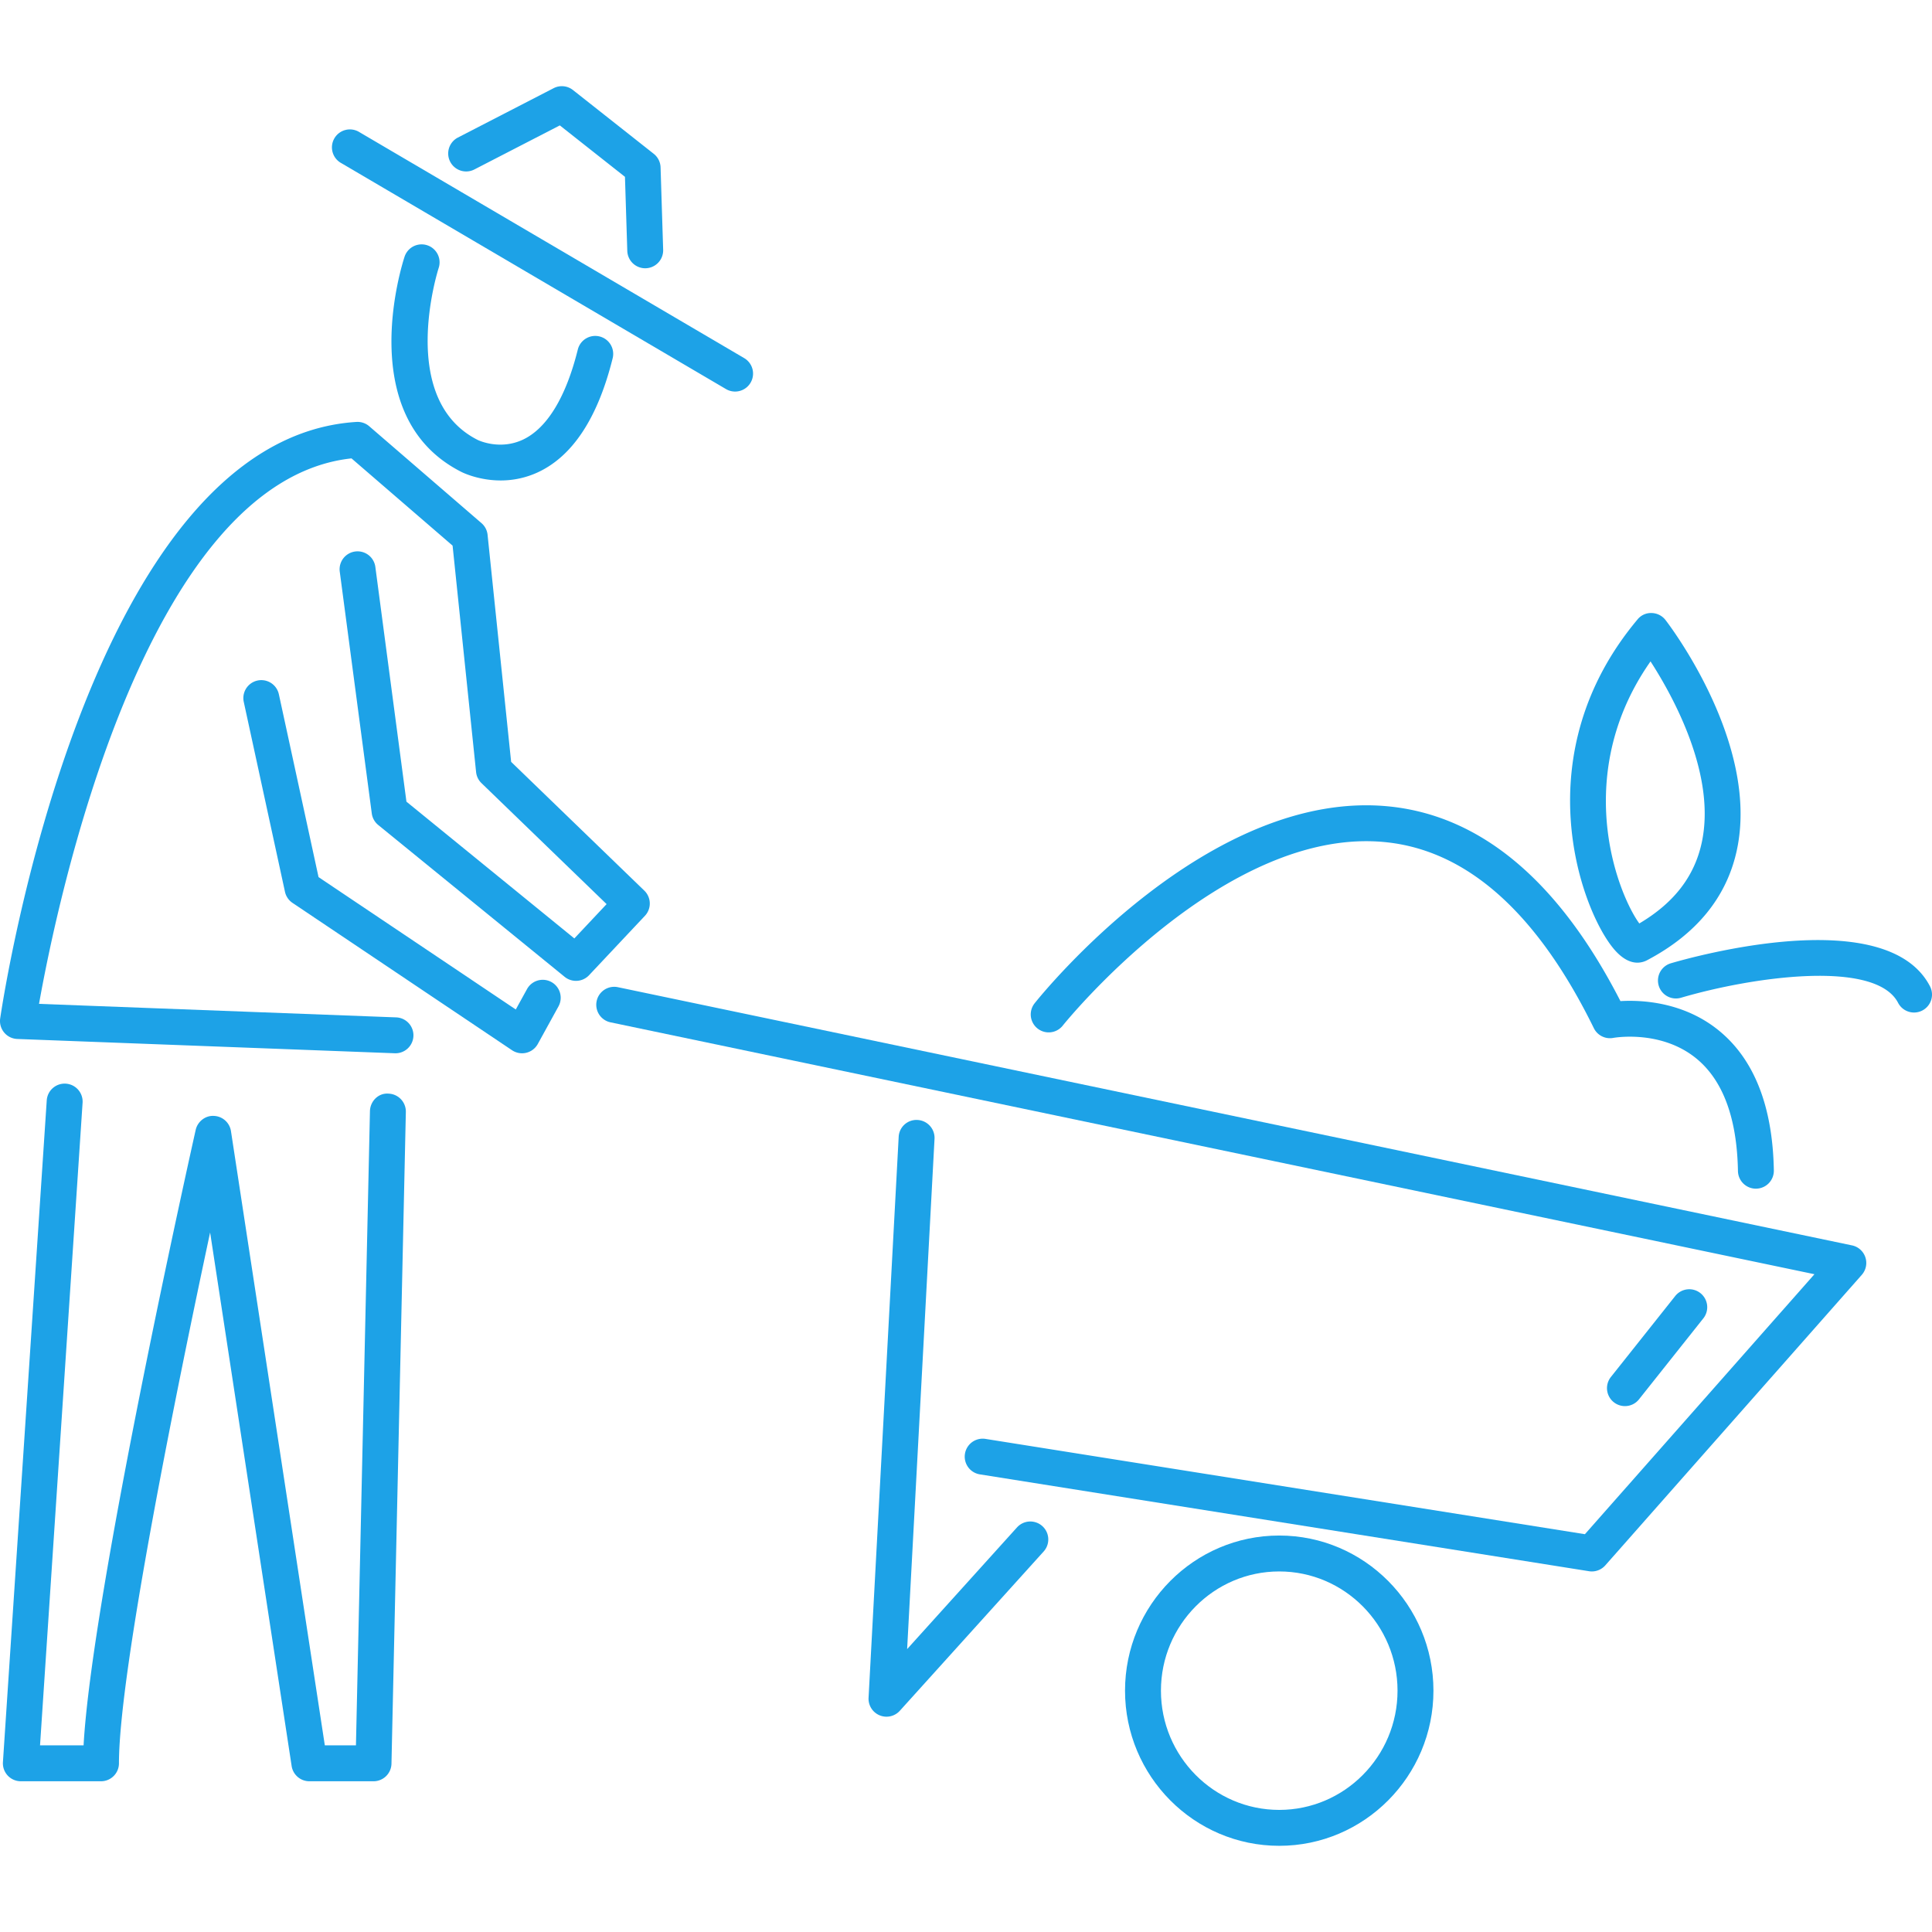 <svg fill="#1da2e7" data-bbox="32.751 39.154 134.5 122.5" viewBox="32.751 39.154 134.5 122.5" height="200" width="200" xmlns="http://www.w3.org/2000/svg">
    <g>
        <path d="M143.569 142.553c-.065 0-.131-.005-.196-.016l-42.407-6.742a1.25 1.25 0 1 1 .393-2.469l41.729 6.634 15.979-18.099-83.827-17.538a1.25 1.25 0 0 1 .511-2.447l85.931 17.978a1.25 1.25 0 0 1 .681 2.051l-17.856 20.225c-.24.271-.583.423-.938.423z" />
        <path d="M94.465 152.665a1.25 1.25 0 0 1-1.247-1.317l2.096-39.044a1.238 1.238 0 0 1 1.315-1.181 1.25 1.25 0 0 1 1.181 1.315l-1.907 35.521 7.648-8.471a1.25 1.25 0 0 1 1.856 1.676l-10.014 11.09a1.252 1.252 0 0 1-.928.411z" />
        <path d="M58.754 157.16H54.29a1.25 1.25 0 0 1-1.236-1.061l-5.675-37.145c-2.249 10.522-6.347 30.575-6.347 36.956 0 .69-.56 1.25-1.25 1.25h-5.58a1.25 1.25 0 0 1-1.247-1.333l3.05-46.067a1.25 1.25 0 0 1 2.495.165l-2.962 44.735h3.032c.576-10.518 7.498-41.476 7.804-42.844.132-.586.672-1.009 1.263-.976a1.25 1.25 0 0 1 1.193 1.06l6.534 42.759h2.167l.975-44.148c.015-.69.584-1.273 1.277-1.222a1.25 1.25 0 0 1 1.222 1.277l-1.001 45.372a1.25 1.25 0 0 1-1.25 1.222z" />
        <path d="M121.807 161.654c-5.919 0-10.735-4.845-10.735-10.8 0-5.956 4.816-10.801 10.735-10.801 5.92 0 10.736 4.845 10.736 10.801 0 5.955-4.816 10.8-10.736 10.8zm0-19.101c-4.541 0-8.235 3.724-8.235 8.301s3.694 8.3 8.235 8.3 8.236-3.724 8.236-8.3c0-4.577-3.695-8.301-8.236-8.301z" />
        <path d="M60.286 106.48l-.048-.001-26.285-.995a1.25 1.25 0 0 1-1.189-1.43c.242-1.647 6.145-40.352 24.797-41.526.328-.021.647.087.896.301l7.812 6.742c.241.208.394.5.426.817l1.64 15.804 9.271 8.964a1.25 1.25 0 0 1 .042 1.755l-3.888 4.134a1.25 1.25 0 0 1-1.7.113l-12.977-10.57a1.25 1.25 0 0 1-.45-.805l-2.232-16.854a1.25 1.25 0 0 1 2.478-.328l2.167 16.362 11.689 9.522 2.246-2.389-8.711-8.423a1.25 1.25 0 0 1-.375-.77l-1.636-15.764-7.038-6.074c-14.464 1.566-20.546 31.183-21.753 37.975l24.865.941a1.25 1.25 0 0 1-.047 2.499z" />
        <path d="M69.094 106.48c-.246 0-.489-.073-.697-.212L53.115 96.011a1.253 1.253 0 0 1-.525-.773l-2.869-13.22a1.25 1.25 0 0 1 2.444-.53l2.762 12.728 13.731 9.216.782-1.42a1.25 1.25 0 0 1 2.19 1.206l-1.44 2.616a1.25 1.25 0 0 1-1.096.646z" />
        <path d="M67.606 66.602c-1.538 0-2.653-.553-2.722-.588-7.568-3.81-4.119-14.535-3.968-14.99a1.25 1.25 0 0 1 2.374.785c-.03.091-2.923 9.133 2.723 11.975.057.028 1.537.728 3.138-.021 1.678-.786 3-2.955 3.825-6.274a1.25 1.25 0 1 1 2.427.603c-1.035 4.165-2.799 6.843-5.244 7.959a6.138 6.138 0 0 1-2.553.551z" />
        <path d="M83.926 60.413c-.215 0-.433-.055-.632-.172L56.51 44.51a1.25 1.25 0 1 1 1.265-2.155l26.784 15.73a1.25 1.25 0 0 1-.633 2.328z" />
        <path d="M77.67 51.83a1.25 1.25 0 0 1-1.249-1.211l-.162-5.155-4.535-3.58-5.948 3.067a1.249 1.249 0 1 1-1.146-2.222l6.663-3.436a1.248 1.248 0 0 1 1.347.13l5.623 4.439c.29.229.463.573.475.942l.18 5.736a1.25 1.25 0 0 1-1.21 1.289l-.038.001z" />
        <path d="M154.992 115.906c-.68 0-1.237-.545-1.25-1.228-.066-3.69-1.046-6.33-2.913-7.848-2.479-2.014-5.733-1.426-5.765-1.421a1.249 1.249 0 0 1-1.355-.678c-3.911-7.972-8.757-12.325-14.406-12.938-11.283-1.234-22.456 12.621-22.567 12.761a1.249 1.249 0 1 1-1.956-1.556c.49-.616 12.151-15.062 24.793-13.69 6.359.691 11.735 5.244 15.988 13.54 1.479-.087 4.397.053 6.845 2.043 2.464 2.004 3.754 5.281 3.835 9.742a1.25 1.25 0 0 1-1.228 1.272l-.021.001z" />
        <path d="M145.874 131.043a1.25 1.25 0 0 1-.978-2.027l4.464-5.618a1.25 1.25 0 1 1 1.957 1.555l-4.464 5.618a1.244 1.244 0 0 1-.979.472z" />
        <path d="M146.743 100.172c-.462 0-1.057-.228-1.712-1.039-2.283-2.829-6.117-13.499 1.719-22.855a1.2 1.2 0 0 1 .983-.447c.378.008.733.186.964.485.269.348 6.577 8.611 4.964 16.04-.709 3.265-2.811 5.838-6.249 7.648a1.438 1.438 0 0 1-.669.168zm.913-20.973c-3.066 4.371-3.344 8.746-2.987 11.764.375 3.173 1.541 5.576 2.206 6.479 2.411-1.426 3.834-3.269 4.344-5.617 1.023-4.712-1.965-10.149-3.563-12.626z" />
        <path d="M166.001 103.643a1.25 1.25 0 0 1-1.11-.674c-1.575-3.031-10.106-1.827-15.114-.355a1.25 1.25 0 0 1-.706-2.399c1.527-.449 15.011-4.225 18.039 1.601a1.25 1.25 0 0 1-1.109 1.827z" />
    </g>
</svg>